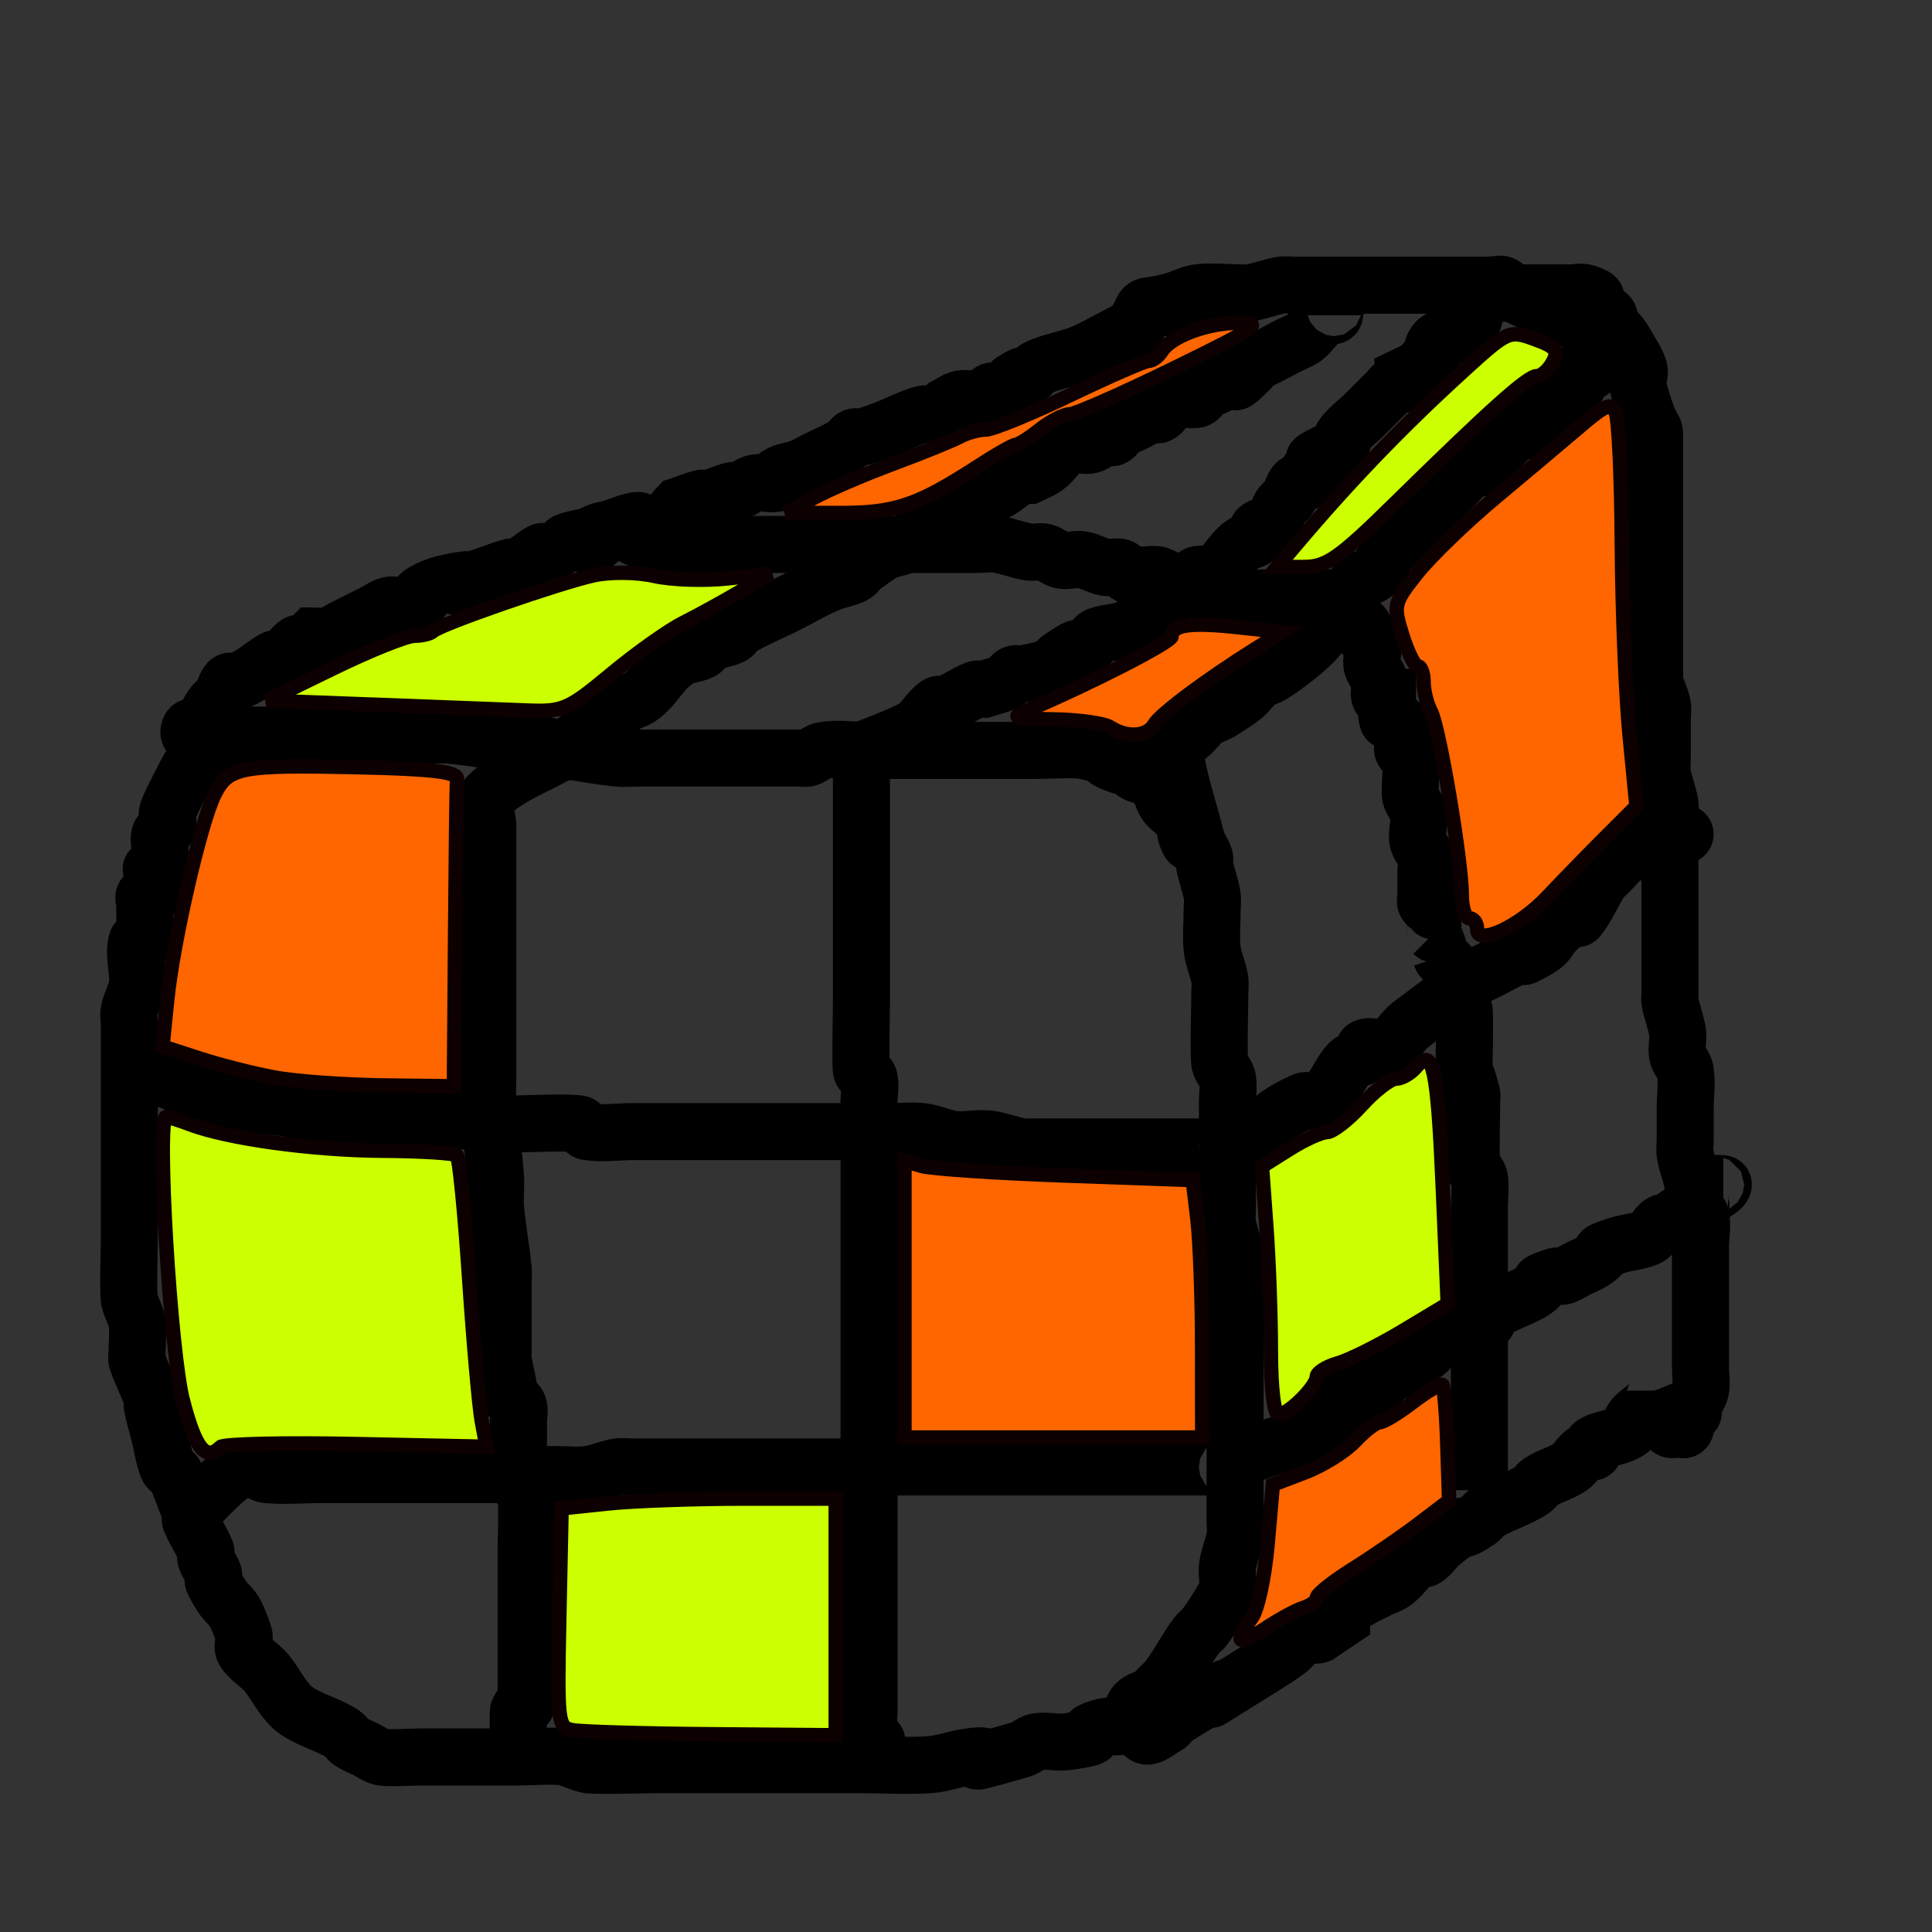 <?xml version="1.0" encoding="UTF-8" standalone="no"?>
<!-- Created with Inkscape (http://www.inkscape.org/) -->

<svg
   xmlns:dc="http://purl.org/dc/elements/1.1/"
   xmlns:cc="http://creativecommons.org/ns#"
   xmlns:rdf="http://www.w3.org/1999/02/22-rdf-syntax-ns#"
   xmlns:svg="http://www.w3.org/2000/svg"
   xmlns="http://www.w3.org/2000/svg"
   xmlns:sodipodi="http://sodipodi.sourceforge.net/DTD/sodipodi-0.dtd"
   xmlns:inkscape="http://www.inkscape.org/namespaces/inkscape"
   width="64"
   height="64"
   viewBox="0 0 16.933 16.933"
   version="1.1"
   id="svg8"
   inkscape:version="0.92.4 (5da689c313, 2019-01-14)"
   sodipodi:docname="icon.svg">
  <rect x="0" y="0" width="16.933" height="16.933" fill="#333333" stroke="none"/>
  <defs
     id="defs2" />
  <sodipodi:namedview
     id="base"
     pagecolor="#ffffff"
     bordercolor="#666666"
     borderopacity="1.0"
     inkscape:pageopacity="0.0"
     inkscape:pageshadow="2"
     inkscape:zoom="3.959798"
     inkscape:cx="95.067696"
     inkscape:cy="59.286766"
     inkscape:document-units="mm"
     inkscape:current-layer="layer1"
     showgrid="false"
     inkscape:window-width="1920"
     inkscape:window-height="1017"
     inkscape:window-x="-8"
     inkscape:window-y="-8"
     inkscape:window-maximized="1"
     units="px" />
  <g
     inkscape:label="Layer 1"
     inkscape:groupmode="layer"
     id="layer1"
     transform="translate(0,-280.067)">
    <flowRoot
       xml:space="preserve"
       id="flowRoot4522"
       style="font-style:normal;font-weight:normal;font-size:40px;line-height:1.25;font-family:sans-serif;letter-spacing:0px;word-spacing:0px;fill:#000000;fill-opacity:1;stroke:none"
       transform="scale(0.265)"><flowRegion
         id="flowRegion4524"><rect
           id="rect4526"
           width="148.571"
           height="134.286"
           x="231.429"
           y="433.948" /></flowRegion><flowPara
         id="flowPara4528"></flowPara></flowRoot>    <path
       style="fill:none;stroke:#000000;stroke-width:0.5;stroke-linecap:butt;stroke-linejoin:miter;stroke-opacity:1;stroke-miterlimit:4;stroke-dasharray:none"
       d="m 2.071,286.51 c 0.557,0 1.114,0 1.67,0 0.067,0 0.134,-0.006 0.2,0 0.179,0.016 0.356,0.051 0.535,0.067 0.067,0.006 0.134,-0.009 0.2,0 0.091,0.013 0.178,0.045 0.267,0.067 0.156,0.022 0.311,0.051 0.468,0.067 0.066,0.007 0.134,0 0.2,0 0.2,0 0.401,0 0.601,0 0.134,0 0.267,0 0.401,0 0.134,0 0.267,0 0.401,0 0.022,0 0.046,0.007 0.067,0 0.047,-0.016 0.085,-0.059 0.134,-0.067 0.132,-0.022 0.267,0 0.401,0 0.312,0 0.624,0 0.935,0 0.178,0 0.356,0 0.535,0 0.049,0 0.335,-0.013 0.401,0 0.348,0.07 0.067,0.044 0.334,0.134 0.021,0.007 0.047,-0.01 0.067,0 0.028,0.014 0.039,0.053 0.067,0.067 0.187,0.093 -0.109,-0.28 0.2,0.134 0.03,0.04 0.037,0.094 0.067,0.134 0.038,0.05 0.101,0.08 0.134,0.134 0.036,0.06 0.028,0.142 0.067,0.2 0.012,0.018 0.045,0 0.067,0 0.022,0.044 0.051,0.086 0.067,0.134 0.007,0.021 -0.004,0.045 0,0.067 0.018,0.09 0.052,0.177 0.067,0.267 0.007,0.044 0,0.089 0,0.134 0,0.111 -0.012,0.223 0,0.334 0.01,0.091 0.052,0.177 0.067,0.267 0.007,0.044 0,0.089 0,0.134 0,0.074 -0.012,0.531 0,0.601 0.008,0.049 0.057,0.085 0.067,0.134 0.013,0.066 0,0.134 0,0.2 0,0.2 0,0.401 0,0.601 0,0.111 0,0.223 0,0.334 0,0.045 -0.007,0.09 0,0.134 0.015,0.091 0.052,0.177 0.067,0.267 0.007,0.044 0,0.089 0,0.134 0,0.134 0,0.267 0,0.401 0,0.334 0,0.668 0,1.002 0,0.178 0,0.356 0,0.535 0,0.089 0,0.178 0,0.267 0,0.045 0.007,0.09 0,0.134 -0.015,0.091 -0.054,0.176 -0.067,0.267 -0.009,0.066 0.013,0.135 0,0.2 -0.014,0.071 -0.182,0.31 -0.2,0.334 -0.019,0.025 -0.048,0.042 -0.067,0.067 -0.096,0.128 -0.167,0.275 -0.267,0.401 -0.045,0.044 -0.089,0.089 -0.134,0.134 -0.045,0.022 -0.098,0.032 -0.134,0.067 -0.041,0.041 -0.057,0.175 -0.134,0.2 -0.042,0.014 -0.09,-0.011 -0.134,0 -0.344,0.086 0.122,0.069 -0.334,0.134 -0.088,0.013 -0.179,-0.015 -0.267,0 -0.049,0.008 -0.086,0.053 -0.134,0.067 -0.781,0.223 -0.062,0.009 -0.468,0.067 -0.112,0.016 -0.221,0.059 -0.334,0.067 -0.2,0.014 -0.401,0 -0.601,0 -0.267,0 -0.535,0 -0.802,0 -0.334,0 -0.668,0 -1.002,0 -0.054,0 -0.547,0.014 -0.601,0 -0.068,-0.017 -0.132,-0.05 -0.2,-0.067 -0.062,-0.015 -0.35,0 -0.401,0 -0.29,0 -0.579,0 -0.869,0 -0.056,0 -0.283,0.013 -0.334,0 -0.048,-0.012 -0.089,-0.044 -0.134,-0.067 -0.045,-0.022 -0.092,-0.039 -0.134,-0.067 -0.026,-0.018 -0.041,-0.049 -0.067,-0.067 -0.123,-0.082 -0.278,-0.118 -0.401,-0.2 -0.116,-0.077 -0.186,-0.236 -0.267,-0.334 -0.06,-0.073 -0.152,-0.119 -0.2,-0.2 -0.023,-0.038 0.014,-0.091 0,-0.134 -0.117,-0.351 -0.121,-0.174 -0.267,-0.468 -0.01,-0.02 0.007,-0.046 0,-0.067 -0.016,-0.047 -0.051,-0.086 -0.067,-0.134 -0.007,-0.021 0.008,-0.046 0,-0.067 -0.037,-0.092 -0.097,-0.175 -0.134,-0.267 -0.008,-0.021 0,-0.044 0,-0.067 -0.045,-0.111 -0.08,-0.227 -0.134,-0.334 -0.014,-0.028 -0.055,-0.038 -0.067,-0.067 -0.034,-0.085 -0.045,-0.178 -0.067,-0.267 -0.022,-0.089 -0.049,-0.177 -0.067,-0.267 -0.004,-0.022 0.007,-0.046 0,-0.067 -0.038,-0.114 -0.096,-0.22 -0.134,-0.334 -0.007,-0.021 0,-0.045 0,-0.067 0,-0.089 0.013,-0.179 0,-0.267 -0.01,-0.07 -0.055,-0.131 -0.067,-0.2 -0.013,-0.077 0,-0.48 0,-0.535 0,-0.245 0,-0.49 0,-0.735 0,-0.245 0,-0.49 0,-0.735 0,-0.134 0,-0.267 0,-0.401 0,-0.044 -0.011,-0.09 0,-0.134 0.017,-0.068 0.053,-0.131 0.067,-0.2 0.024,-0.122 -0.039,-0.285 0,-0.401 0.007,-0.021 0.057,0.02 0.067,0 0.005,-0.01 0,-0.315 0,-0.334 0,-0.022 -0.016,-0.051 0,-0.067 0.016,-0.016 0.06,0.021 0.067,0 0,-0.474 -0.047,-0.039 0.067,-0.267 0.021,-0.042 -0.021,-0.225 0,-0.267 0.014,-0.028 0.057,-0.037 0.067,-0.067 0.014,-0.042 -0.011,-0.09 0,-0.134 0.011,-0.043 0.172,-0.358 0.2,-0.401 0.017,-0.026 0.053,-0.039 0.067,-0.067 0.01,-0.02 -0.016,-0.051 0,-0.067 0.016,-0.016 0.046,0.008 0.067,0 0.092,-0.037 0.178,-0.089 0.267,-0.134 z"
       id="path4566"
       inkscape:connector-curvature="0" />
    <path
       style="fill:none;stroke:#000000;stroke-width:0.5;stroke-linecap:butt;stroke-linejoin:miter;stroke-opacity:1;stroke-miterlimit:4;stroke-dasharray:none"
       d="m 7.55,286.643 c 0,0.735 0,1.47 0,2.205 0,0.053 -0.01,0.552 0,0.601 0.006,0.031 0.059,0.036 0.067,0.067 0.016,0.065 0,0.134 0,0.2 0,0.089 0,0.178 0,0.267 0,0.245 0,0.49 0,0.735 0,0.869 0,1.737 0,2.606 0,0.445 0,0.891 0,1.336 0,0.134 0,0.267 0,0.401 0,0.03 -0.01,0.18 0,0.2 0.083,0.165 0.067,-0.023 0.067,0.134"
       id="path4568"
       inkscape:connector-curvature="0" />
    <path
       style="fill:none;stroke:#000000;stroke-width:0.5;stroke-linecap:butt;stroke-linejoin:miter;stroke-opacity:1;stroke-miterlimit:4;stroke-dasharray:none"
       d="m 4.944,286.643 c -0.223,0.134 -0.485,0.217 -0.668,0.401 -0.063,0.063 0,0.178 0,0.267 0,0.401 0,0.802 0,1.203 0,0.529 0,0.406 0,0.935 0,0.089 -0.006,0.178 0,0.267 0.016,0.223 0.051,0.445 0.067,0.668 0.006,0.089 -0.007,0.178 0,0.267 0.015,0.179 0.049,0.356 0.067,0.535 0.004,0.044 0,0.089 0,0.134 0,0.2 0,0.401 0,0.601 0,0.022 -0.004,0.045 0,0.067 0.022,0.111 0.045,0.223 0.067,0.334 0.022,0.022 0.057,0.037 0.067,0.067 0.014,0.042 0,0.089 0,0.134 0,0.156 0,0.312 0,0.468 0,0.022 -0.007,0.046 0,0.067 0.016,0.047 0.051,0.086 0.067,0.134 0.011,0.032 0,0.438 0,0.468 0,0.401 0,0.802 0,1.203 0,0.304 0.031,0.004 -0.067,0.2 -0.005,0.01 0,0.423 0,0.2"
       id="path4570"
       inkscape:connector-curvature="0" />
    <path
       style="fill:none;stroke:#000000;stroke-width:0.5;stroke-linecap:butt;stroke-linejoin:miter;stroke-opacity:1;stroke-miterlimit:4;stroke-dasharray:none"
       d="m 1.136,289.45 c 0.306,0.033 0.572,0.204 0.869,0.267 0.176,0.038 0.358,0.035 0.535,0.067 0.069,0.013 0.13,0.061 0.2,0.067 0.31,0.056 0.624,-0.022 0.935,0 0.223,0.016 0.445,0.052 0.668,0.067 0.138,0.009 0.602,-0.022 0.735,0 0.031,0.005 0.036,0.062 0.067,0.067 0.132,0.022 0.267,0 0.401,0 0.312,0 0.624,0 0.935,0 0.334,0 0.668,0 1.002,0 0.111,0 0.223,0 0.334,0 0.089,0 0.179,-0.011 0.267,0 0.091,0.011 0.176,0.054 0.267,0.067 0.11,0.016 0.224,-0.018 0.334,0 0.091,0.015 0.177,0.049 0.267,0.067 0.022,0.004 0.045,0 0.067,0 0.067,0 0.134,0 0.2,0 0.245,0 0.49,0 0.735,0 0.178,0 0.356,0 0.535,0 0.067,0 0.134,0 0.2,0 0.022,0 0.067,-0.022 0.067,0 0,0.022 -0.045,0 -0.067,0"
       id="path4572"
       inkscape:connector-curvature="0" />
    <path
       style="fill:none;stroke:#000000;stroke-width:0.5;stroke-linecap:butt;stroke-linejoin:miter;stroke-opacity:1;stroke-miterlimit:4;stroke-dasharray:none"
       d="m 1.67,293.325 c 0.156,-0.134 0.284,-0.309 0.468,-0.401 0.063,-0.032 0.13,0.06 0.2,0.067 0.155,0.015 0.312,0 0.468,0 0.445,0 0.891,0 1.336,0 0.245,0 0.49,0 0.735,0 0.089,0 0.179,0.011 0.267,0 0.091,-0.011 0.177,-0.052 0.267,-0.067 0.044,-0.007 0.089,0 0.134,0 0.111,0 0.223,0 0.334,0 0.223,0 0.445,0 0.668,0 0.824,0 1.648,0 2.472,0 0.423,0 0.846,0 1.27,0 0.134,0 0.267,0 0.401,0 0.022,0 0.067,-0.022 0.067,0 0,0.022 -0.045,0 -0.067,0"
       id="path4574"
       inkscape:connector-curvature="0" />
    <path
       style="fill:none;stroke:#000000;stroke-width:0.5;stroke-linecap:butt;stroke-linejoin:miter;stroke-opacity:1;stroke-miterlimit:4;stroke-dasharray:none"
       d="m 2.071,286.51 c -0.134,-2e-5 -0.269,0.022 -0.401,-6e-5 -0.022,-0.004 -0.016,-0.051 0,-0.067 0.016,-0.016 0.051,0.016 0.067,0 0.057,-0.057 0.085,-0.136 0.134,-0.2 0.019,-0.025 0.049,-0.041 0.067,-0.067 0.028,-0.041 0.032,-0.098 0.067,-0.134 0.016,-0.016 0.046,0.007 0.067,0 0.047,-0.016 0.091,-0.041 0.134,-0.067 0.069,-0.041 0.129,-0.098 0.2,-0.134 0.02,-0.01 0.048,0.012 0.067,0 0.052,-0.035 0.081,-0.099 0.134,-0.134 0.019,-0.012 0.047,0.01 0.067,0 0.028,-0.014 0.045,-0.045 0.067,-0.067 0.045,0 0.09,0.011 0.134,0 0.048,-0.012 0.089,-0.045 0.134,-0.067 0.089,-0.044 0.178,-0.089 0.267,-0.134 0.045,-0.022 0.085,-0.055 0.134,-0.067 0.043,-0.011 0.09,0.011 0.134,0 0.323,-0.081 -0.003,-0.032 0.2,-0.134 0.063,-0.032 0.131,-0.053 0.2,-0.067 0.51,-0.102 -0.393,0.175 0.334,-0.067 0.067,-0.022 0.132,-0.05 0.2,-0.067 0.022,-0.005 0.047,0.01 0.067,0 0.072,-0.036 0.129,-0.098 0.2,-0.134 0.02,-0.01 0.046,0.007 0.067,0 0.267,-0.089 -0.014,-0.064 0.334,-0.134 0.044,-0.009 0.091,0.014 0.134,0 0.03,-0.01 0.045,-0.044 0.067,-0.067 0.067,-0.022 0.132,-0.05 0.2,-0.067 0.158,-0.04 -0.03,0.119 0.267,0 0.058,-0.023 0.089,-0.089 0.134,-0.134 0.067,-0.022 0.132,-0.05 0.2,-0.067 0.022,-0.005 0.045,0.005 0.067,0 0.068,-0.017 0.132,-0.05 0.2,-0.067 0.022,-0.005 0.046,0.007 0.067,0 0.047,-0.016 0.085,-0.057 0.134,-0.067 0.066,-0.013 0.137,0.021 0.2,0 0.021,-0.007 -0.019,-0.054 0,-0.067 0.059,-0.039 0.135,-0.041 0.2,-0.067 0.046,-0.018 0.089,-0.044 0.134,-0.067 0.089,-0.044 0.182,-0.082 0.267,-0.134 0.027,-0.016 0.039,-0.053 0.067,-0.067 0.02,-0.01 0.045,0.005 0.067,0 0.068,-0.017 0.135,-0.042 0.2,-0.067 0.112,-0.042 0.219,-0.101 0.334,-0.134 0.043,-0.012 0.091,0.014 0.134,0 0.03,-0.01 0.045,-0.044 0.067,-0.067 0.045,-0.022 0.085,-0.057 0.134,-0.067 0.066,-0.013 0.136,0.016 0.2,0 0.031,-0.008 0.039,-0.053 0.067,-0.067 0.02,-0.01 0.046,0.007 0.067,0 0.484,-0.161 -0.105,0.019 0.2,-0.134 0.02,-0.01 0.047,0.01 0.067,0 0.028,-0.014 0.039,-0.053 0.067,-0.067 0.126,-0.063 0.271,-0.078 0.401,-0.134 0.092,-0.039 0.178,-0.089 0.267,-0.134 0.045,-0.022 0.086,-0.051 0.134,-0.067 0.021,-0.007 0.051,0.016 0.067,0 0.016,-0.016 0,-0.044 0,-0.067 0.022,-0.022 0.041,-0.049 0.067,-0.067 -0.008,-0.127 0.156,-0.045 0.2,-0.067 0.028,-0.014 0.045,-0.044 0.067,-0.067"
       id="path4576"
       inkscape:connector-curvature="0" />
    <path
       style="fill:none;stroke:#000000;stroke-width:0.5;stroke-linecap:butt;stroke-linejoin:miter;stroke-opacity:1;stroke-miterlimit:4;stroke-dasharray:none"
       d="m 10.089,294.929 c -0.022,0.111 -0.118,0.233 -0.067,0.334 0.031,0.063 0.137,-0.035 0.2,-0.067 0.028,-0.014 0.041,-0.049 0.067,-0.067 0.108,-0.072 0.221,-0.136 0.334,-0.2 0.515,-0.295 -0.602,0.401 0.468,-0.267 0.068,-0.043 0.136,-0.085 0.2,-0.134 0.014,-0.01 0.128,-0.132 0.134,-0.134 0.042,-0.014 0.092,0.017 0.134,0 0.067,-0.045 0.134,-0.089 0.2,-0.134 0,-0.022 -0.016,-0.051 0,-0.067 0.081,-0.081 0.229,-0.148 0.334,-0.2 0.045,-0.022 0.095,-0.036 0.134,-0.067 0.074,-0.059 0.125,-0.144 0.2,-0.2 0.018,-0.013 0.048,0.012 0.067,0 0.052,-0.035 0.084,-0.094 0.134,-0.134 0.414,-0.331 0.022,0.008 0.334,-0.2 0.026,-0.018 0.04,-0.051 0.067,-0.067 0.128,-0.077 0.277,-0.118 0.401,-0.2 0.026,-0.018 0.041,-0.049 0.067,-0.067 0.083,-0.055 0.184,-0.078 0.267,-0.134 0.052,-0.035 0.077,-0.105 0.134,-0.134 0.02,-0.01 0.051,0.016 0.067,0 0.016,-0.016 -0.019,-0.054 0,-0.067 0.078,-0.052 0.257,-0.057 0.334,-0.134 0.016,-0.016 -0.01,-0.047 0,-0.067 0.04,-0.08 0.16,-0.12 0.2,-0.2 0.01,-0.02 0,-0.045 0,-0.067"
       id="path4578"
       inkscape:connector-curvature="0" />
    <path
       style="fill:none;stroke:#000000;stroke-width:0.5;stroke-linecap:butt;stroke-linejoin:miter;stroke-opacity:1;stroke-miterlimit:4;stroke-dasharray:none"
       d="m 9.956,282.902 c 0.111,-0.223 0.012,-0.109 0.334,-0.201 0.068,-0.019 0.131,-0.055 0.2,-0.067 0.099,-0.017 0.288,0 0.401,0 0.022,0 0.045,0.004 0.067,0 0.09,-0.018 0.177,-0.052 0.267,-0.067 0.044,-0.007 0.089,0 0.134,0 0.111,0 0.223,0 0.334,0 0.334,0 0.668,0 1.002,0 0.134,0 0.267,0 0.401,0 0.022,0 0.067,-0.022 0.067,0 0,0.022 -0.067,-0.022 -0.067,0 0,0.083 0.094,0.067 0.134,0.067"
       id="path4580"
       inkscape:connector-curvature="0" />
    <path
       style="fill:none;stroke:#000000;stroke-width:0.5;stroke-linecap:butt;stroke-linejoin:miter;stroke-opacity:1;stroke-miterlimit:4;stroke-dasharray:none"
       d="m 13.23,282.634 c 0.178,-2e-5 0.356,-10e-6 0.535,-10e-6 0.045,0 0.091,-0.014 0.134,0 0.209,0.07 -0.022,0.044 0.067,0.134 0.035,0.035 0.106,0.025 0.134,0.067 0.025,0.037 -0.02,0.094 0,0.134 0.01,0.02 0.051,-0.016 0.067,0 0.057,0.057 0.092,0.132 0.134,0.2 0.138,0.23 0.014,0.148 0.067,0.334 0.146,0.509 0.134,0.17 0.134,0.535 0,0.445 0,0.891 0,1.336 0,0.111 0,0.223 0,0.334 0,0.089 0,0.178 0,0.267 0,0.022 -0.005,0.045 0,0.067 0.017,0.068 0.053,0.131 0.067,0.2 0.009,0.044 0,0.089 0,0.134 0,0.111 0,0.223 0,0.334 0,0.044 -0.007,0.09 0,0.134 0.015,0.091 0.052,0.177 0.067,0.267 0.007,0.044 0,0.089 0,0.134 0,0.111 0,0.223 0,0.334 0,0.334 0,0.668 0,1.002 0,0.067 0,0.134 0,0.2 0,0.022 -0.004,0.045 0,0.067 0.018,0.09 0.054,0.176 0.067,0.267 0.009,0.066 -0.013,0.135 0,0.2 0.01,0.049 0.059,0.085 0.067,0.134 0.018,0.11 0,0.223 0,0.334 0,0.089 0,0.178 0,0.267 0,0.044 -0.007,0.09 0,0.134 0.015,0.091 0.054,0.176 0.067,0.267 0.009,0.066 -0.016,0.136 0,0.2 0.008,0.031 0.059,0.036 0.067,0.067 0.022,0.086 0,0.178 0,0.267 0,0.245 0,0.49 0,0.735 0,0.111 0,0.223 0,0.334 0,0.067 0.013,0.135 0,0.2 -0.01,0.049 -0.051,0.086 -0.067,0.134 -0.007,0.021 0.016,0.051 0,0.067 -0.016,0.016 -0.057,-0.02 -0.067,0 -0.02,0.04 0.02,0.094 0,0.134 -0.01,0.02 -0.045,0 -0.067,0 -0.022,0 -0.055,0.019 -0.067,0 -0.062,-0.103 -0.089,-0.223 -0.134,-0.334"
       id="path4582"
       inkscape:connector-curvature="0" />
    <path
       style="fill:none;stroke:#000000;stroke-width:0.5;stroke-linecap:butt;stroke-linejoin:miter;stroke-opacity:1;stroke-miterlimit:4;stroke-dasharray:none"
       d="m 10.49,287.445 c -0.067,-0.29 -0.179,-0.572 -0.2,-0.869 -0.004,-0.05 0.094,-0.037 0.134,-0.067 0.05,-0.038 0.083,-0.096 0.134,-0.134 0.04,-0.03 0.089,-0.044 0.134,-0.067 0.067,-0.044 0.138,-0.084 0.2,-0.134 0.049,-0.039 0.083,-0.096 0.134,-0.134 0.04,-0.03 0.092,-0.039 0.134,-0.067 0.111,-0.074 0.305,-0.214 0.401,-0.334 0.05,-0.063 0.085,-0.136 0.134,-0.2 0.019,-0.025 0.048,-0.042 0.067,-0.067 0.048,-0.064 0.077,-0.144 0.134,-0.2 0.035,-0.035 0.092,-0.039 0.134,-0.067 0.092,-0.061 0.069,-0.103 0.134,-0.2 0.017,-0.026 0.045,-0.045 0.067,-0.067 0.045,-0.045 0.089,-0.089 0.134,-0.134 0.134,-0.134 0.267,-0.267 0.401,-0.401 0.045,-0.044 0.081,-0.099 0.134,-0.134 0.019,-0.012 0.048,0.012 0.067,0 0.079,-0.052 0.134,-0.134 0.2,-0.2 0.076,-0.076 0.079,-0.093 0.2,-0.134 0.021,-0.007 0.057,0.02 0.067,0 0.02,-0.04 -0.025,-0.097 0,-0.134 0.13,-0.196 0.094,-0.014 0.2,-0.067 0.028,-0.014 0.045,-0.045 0.067,-0.067 0.045,-0.044 0.099,-0.081 0.134,-0.134 0.012,-0.018 -0.01,-0.047 0,-0.067 0.139,-0.278 -0.005,0.071 0.134,-0.067 0.016,-0.016 -0.016,-0.051 0,-0.067 0.035,-0.035 0.098,-0.032 0.134,-0.067 0.016,-0.016 -0.02,-0.057 0,-0.067 0.04,-0.02 0.173,0.021 0.134,0 -0.325,-0.175 -0.668,-0.312 -1.002,-0.468"
       id="path4584"
       inkscape:connector-curvature="0" />
    <path
       style="fill:none;stroke:#000000;stroke-width:0.5;stroke-linecap:butt;stroke-linejoin:miter;stroke-opacity:1;stroke-miterlimit:4;stroke-dasharray:none"
       d="m 4.944,286.643 c 0.72,-0.48 -0.574,0.391 0.535,-0.401 0.041,-0.029 0.094,-0.037 0.134,-0.067 0.148,-0.111 0.167,-0.223 0.334,-0.334 0.059,-0.039 0.137,-0.035 0.2,-0.067 0.028,-0.014 0.039,-0.053 0.067,-0.067 0.063,-0.032 0.137,-0.035 0.2,-0.067 0.028,-0.014 0.04,-0.051 0.067,-0.067 0.128,-0.077 0.267,-0.134 0.401,-0.2 0.134,-0.067 0.262,-0.145 0.401,-0.2 0.065,-0.026 0.137,-0.035 0.2,-0.067 0.028,-0.014 0.045,-0.045 0.067,-0.067 0.067,-0.044 0.129,-0.098 0.2,-0.134 0.063,-0.032 0.137,-0.035 0.2,-0.067 0.028,-0.014 0.039,-0.053 0.067,-0.067 0.063,-0.032 0.137,-0.035 0.2,-0.067 0.028,-0.014 0.039,-0.053 0.067,-0.067 0.063,-0.032 0.14,-0.031 0.2,-0.067 0.054,-0.032 0.083,-0.096 0.134,-0.134 0.04,-0.03 0.091,-0.041 0.134,-0.067 0.069,-0.041 0.129,-0.098 0.2,-0.134 0.02,-0.01 0.045,0 0.067,0 0.045,-0.022 0.092,-0.039 0.134,-0.067 0.113,-0.075 0.106,-0.16 0.267,-0.2 0.043,-0.011 0.09,0.011 0.134,0 0.048,-0.012 0.086,-0.051 0.134,-0.067 0.021,-0.007 0.047,0.01 0.067,0 0.028,-0.014 0.041,-0.049 0.067,-0.067 0.041,-0.028 0.089,-0.044 0.134,-0.067 0.045,-0.022 0.086,-0.051 0.134,-0.067 0.021,-0.007 0.047,0.01 0.067,0 0.056,-0.028 0.073,-0.118 0.134,-0.134 0.065,-0.016 0.136,0.016 0.2,0 0.031,-0.008 0.041,-0.049 0.067,-0.067 0.041,-0.028 0.092,-0.039 0.134,-0.067 0.026,-0.018 0.039,-0.053 0.067,-0.067 0.165,-0.082 -0.06,0.194 0.2,-0.067 0.016,-0.016 -0.016,-0.051 0,-0.067 0.016,-0.016 0.046,0.008 0.067,0 0.092,-0.037 0.178,-0.089 0.267,-0.134 0.045,-0.022 0.092,-0.039 0.134,-0.067 0.061,-0.041 0.141,-0.171 0.2,-0.2 0.02,-0.01 0.051,0.016 0.067,0 0.016,-0.016 -0.022,-0.067 0,-0.067 0.022,0 0,0.045 0,0.067"
       id="path4586"
       inkscape:connector-curvature="0" />
    <path
       style="fill:none;stroke:#000000;stroke-width:0.5;stroke-linecap:butt;stroke-linejoin:miter;stroke-opacity:1;stroke-miterlimit:4;stroke-dasharray:none"
       d="m 10.691,290.118 c 0.402,-0.091 0.358,-0.239 0.735,-0.401 0.041,-0.018 0.094,0.02 0.134,0 0.132,-0.066 0.173,-0.24 0.267,-0.334 0.035,-0.035 0.098,-0.032 0.134,-0.067 0.016,-0.016 -0.02,-0.057 0,-0.067 0.04,-0.02 0.089,0 0.134,0 0.022,0 0.048,0.012 0.067,0 0.1,-0.067 0.117,-0.134 0.2,-0.2 0.089,-0.067 0.178,-0.134 0.267,-0.2 0.022,0 0.048,0.012 0.067,0 0.079,-0.052 0.122,-0.148 0.2,-0.2 0.041,-0.028 0.089,-0.044 0.134,-0.067 0.089,-0.044 0.175,-0.097 0.267,-0.134 0.021,-0.008 0.047,0.01 0.067,0 0.312,-0.156 0.105,-0.112 0.401,-0.334 0.018,-0.013 0.053,0.017 0.067,0 0.081,-0.101 0.128,-0.226 0.2,-0.334 0.017,-0.026 0.045,-0.044 0.067,-0.067 0.045,-0.045 0.083,-0.096 0.134,-0.134 0.04,-0.03 0.098,-0.032 0.134,-0.067 0.016,-0.016 -0.016,-0.051 0,-0.067 0.035,-0.035 0.086,-0.051 0.134,-0.067 0.021,-0.007 0.045,0 0.067,0 0.045,0 0.089,0 0.134,0 0.022,0 0.067,-0.022 0.067,0 0,0.022 -0.045,0 -0.067,0"
       id="path4588"
       inkscape:connector-curvature="0" />
    <path
       style="fill:none;stroke:#000000;stroke-width:0.5;stroke-linecap:butt;stroke-linejoin:miter;stroke-opacity:1;stroke-miterlimit:4;stroke-dasharray:none"
       d="m 10.691,292.924 c 0.102,-0.041 0.395,-0.166 0.535,-0.2 0.022,-0.005 0.047,0.01 0.067,0 0.569,-0.284 0.155,-0.084 0.468,-0.334 -0.106,-0.283 0.21,-0.096 0.267,-0.134 0.052,-0.035 0.083,-0.096 0.134,-0.134 0.04,-0.03 0.092,-0.039 0.134,-0.067 0.026,-0.018 0.041,-0.049 0.067,-0.067 0.041,-0.028 0.092,-0.039 0.134,-0.067 0.026,-0.018 0.041,-0.049 0.067,-0.067 0.338,-0.225 0.002,-5.2e-4 0.2,-0.067 0.047,-0.016 0.089,-0.045 0.134,-0.067 0.045,-0.022 0.098,-0.032 0.134,-0.067 0.016,-0.016 -0.016,-0.051 0,-0.067 0.046,-0.046 0.327,-0.151 0.401,-0.2 0.153,-0.102 -0.042,-0.053 0.2,-0.134 0.021,-0.007 0.046,0.007 0.067,0 0.047,-0.016 0.089,-0.045 0.134,-0.067 0.045,-0.022 0.092,-0.039 0.134,-0.067 0.153,-0.102 -0.042,-0.053 0.2,-0.134 0.087,-0.029 0.182,-0.033 0.267,-0.067 0.058,-0.023 0.077,-0.105 0.134,-0.134 0.02,-0.01 0.047,0.01 0.067,0 0.028,-0.014 0.039,-0.053 0.067,-0.067 0.02,-0.01 0.047,0.01 0.067,0 0.028,-0.014 0.039,-0.053 0.067,-0.067 0.02,-0.01 0.051,0.016 0.067,0 0.016,-0.016 -0.016,-0.051 0,-0.067 4.76e-4,-4.7e-4 0.2,-0.083 0.2,-0.134 0,-0.022 -0.067,0.022 -0.067,0 0,-0.022 0.045,0 0.067,0"
       id="path4590"
       inkscape:connector-curvature="0" />
    <path
       style="fill:none;stroke:#000000;stroke-width:0.5;stroke-linecap:butt;stroke-linejoin:miter;stroke-opacity:1;stroke-miterlimit:4;stroke-dasharray:none"
       d="m 7.55,286.643 c 0.018,-0.007 0.377,-0.14 0.468,-0.2 0.077,-0.051 0.123,-0.149 0.2,-0.2 0.019,-0.012 0.046,0.008 0.067,0 0.092,-0.037 0.175,-0.097 0.267,-0.134 0.021,-0.008 0.045,0 0.067,0 0.067,-0.022 0.137,-0.035 0.2,-0.067 0.028,-0.014 0.039,-0.053 0.067,-0.067 0.02,-0.01 0.045,0.004 0.067,0 0.09,-0.018 0.182,-0.033 0.267,-0.067 0.029,-0.012 0.041,-0.049 0.067,-0.067 0.373,-0.249 -0.106,0.115 0.267,-0.134 0.026,-0.018 0.038,-0.055 0.067,-0.067 0.085,-0.034 0.185,-0.026 0.267,-0.067 0.267,-0.134 0.033,-0.1 0.2,-0.2 0.085,-0.051 0.184,-0.078 0.267,-0.134 0.052,-0.035 0.077,-0.105 0.134,-0.134 0.04,-0.02 0.094,0.02 0.134,0 0.107,-0.053 0.167,-0.2 0.267,-0.267 0.041,-0.028 0.098,-0.032 0.134,-0.067 0.016,-0.016 -0.016,-0.051 0,-0.067 0.035,-0.035 0.098,-0.032 0.134,-0.067 0.035,-0.035 0.039,-0.092 0.067,-0.134 0.017,-0.026 0.049,-0.041 0.067,-0.067 0.028,-0.041 0.032,-0.098 0.067,-0.134 0.016,-0.016 0.047,0.01 0.067,0 0.278,-0.139 -0.071,0.005 0.067,-0.134 0.016,-0.016 0.051,0.016 0.067,0 0.138,-0.138 -0.211,0.005 0.067,-0.134 0.092,-0.046 0.06,0.081 0.134,-0.067 0.01,-0.02 -0.012,-0.048 0,-0.067 0.052,-0.079 0.134,-0.134 0.2,-0.2 0.067,-0.067 0.134,-0.134 0.2,-0.2 0.022,-0.022 0.039,-0.053 0.067,-0.067 0.02,-0.01 0.051,0.016 0.067,0 0.016,-0.016 0,-0.044 0,-0.067 0.045,-0.022 0.092,-0.039 0.134,-0.067 0.026,-0.018 0.045,-0.044 0.067,-0.067 0.022,-0.022 0.053,-0.039 0.067,-0.067 0.01,-0.02 -0.01,-0.047 0,-0.067 0.062,-0.123 0.139,-0.011 0.2,-0.134 0.01,-0.02 -0.016,-0.051 0,-0.067 0.016,-0.016 0.051,0.016 0.067,0 0.188,-0.004 0.017,-0.151 0.067,-0.2 0.016,-0.016 0.047,0.01 0.067,0 0.028,-0.014 0.039,-0.053 0.067,-0.067 0.04,-0.02 0.102,0.032 0.134,0 0.016,-0.016 -0.022,-0.067 0,-0.067 0.032,1e-5 0.045,0.045 0.067,0.067"
       id="path4592"
       inkscape:connector-curvature="0" />
    <path
       style="fill:none;stroke:#000000;stroke-width:0.5;stroke-linecap:butt;stroke-linejoin:miter;stroke-opacity:1;stroke-miterlimit:4;stroke-dasharray:none"
       d="m 5.345,284.706 c -0.067,0.044 -0.156,0.2 -0.2,0.133 -0.044,-0.067 0.12,-0.133 0.2,-0.133 0.141,0 0.261,0.116 0.401,0.133 0.287,0.036 0.579,0 0.869,0 0.49,0 0.98,0 1.47,0 0.156,0 0.312,0 0.468,0 0.061,0 0.14,-0.012 0.2,0 0.09,0.018 0.177,0.052 0.267,0.067 0.044,0.007 0.09,-0.011 0.134,0 0.048,0.012 0.086,0.051 0.134,0.067 0.063,0.021 0.135,-0.013 0.2,0 0.069,0.014 0.131,0.053 0.2,0.067 0.044,0.009 0.091,-0.014 0.134,0 0.03,0.01 0.039,0.053 0.067,0.067 0.043,0.021 0.213,-0.018 0.267,0 0.047,0.016 0.086,0.051 0.134,0.067 0.046,0.015 0.161,-0.02 0.2,0 0.028,0.014 0.045,0.044 0.067,0.067 0.045,0 0.091,-0.014 0.134,0 0.03,0.01 0.037,0.057 0.067,0.067 0.063,0.021 0.134,0 0.2,0 0.178,0 0.356,0 0.535,0 0.016,0 0.198,-0.002 0.2,0 0.016,0.016 -0.016,0.051 0,0.067 0.032,0.032 0.102,-0.032 0.134,0 0.016,0.016 -0.01,0.047 0,0.067 0.028,0.056 0.105,0.077 0.134,0.134 0.01,0.02 -0.01,0.047 0,0.067 0.014,0.028 0.057,0.037 0.067,0.067 0.02,0.06 -0.02,0.14 0,0.2 0.016,0.047 0.055,0.085 0.067,0.134 0.011,0.043 -0.02,0.094 0,0.134 0.01,0.02 0.045,0 0.067,0 0,0.067 -0.021,0.137 0,0.2 0.007,0.021 0.047,-0.01 0.067,0 0.028,0.014 0.057,0.037 0.067,0.067 0.014,0.042 0,0.089 0,0.134 0,0.022 -0.01,0.047 0,0.067 0.014,0.028 0.053,0.039 0.067,0.067 0.019,0.038 -0.014,0.277 0,0.334 0.012,0.048 0.051,0.086 0.067,0.134 0.024,0.071 -0.024,0.196 0,0.267 0.016,0.047 0.055,0.085 0.067,0.134 0.011,0.043 0,0.089 0,0.134 0,0.067 0,0.134 0,0.2 0,0.022 -0.01,0.047 0,0.067 0.014,0.028 0.057,0.037 0.067,0.067 1.01e-4,3e-4 -6.4e-5,0.2 0,0.2 0.016,0.016 0.051,-0.016 0.067,0 6.4e-5,6e-5 -1.01e-4,0.2 0,0.2 0.01,0.03 0.045,0.044 0.067,0.067 0.022,0.044 0.051,0.086 0.067,0.134 0.015,0.046 -0.02,0.161 0,0.2 0.014,0.028 0.057,0.037 0.067,0.067 0.01,0.03 0,0.422 0,0.468 0,0.161 -0.007,-0.028 0.067,0.267 0.005,0.022 0,0.044 0,0.067 0,0.065 -0.011,0.48 0,0.535 0.01,0.049 0.051,0.086 0.067,0.134 0.013,0.039 0,0.209 0,0.267 0,0.2 0,0.401 0,0.601 0,0.626 0,1.447 0,1.871"
       id="path4594"
       inkscape:connector-curvature="0" />
    <path
       style="opacity:1;fill:#ff6600;fill-opacity:1;stroke:#0d0000;stroke-width:0.477;stroke-miterlimit:4;stroke-dasharray:none;stroke-dashoffset:0;stroke-opacity:1"
       d="M 9.078,35.637 C 8.384,35.509 7.266,35.225 6.595,35.007 L 5.373,34.609 5.532,33.058 C 5.729,31.119 6.637,27.189 7.099,26.271 7.554,25.365 7.967,25.287 11.856,25.374 c 2.436,0.054 3.276,0.154 3.258,0.389 -0.014,0.174 -0.042,2.532 -0.063,5.24 l -0.038,4.924 -2.336,-0.028 C 11.392,35.883 9.773,35.766 9.078,35.637 Z"
       id="path4596"
       inkscape:connector-curvature="0"
       transform="matrix(0.265,0,0,0.265,0,280.067)" />
    <path
       style="opacity:1;fill:#ff6600;fill-opacity:1;stroke:#0d0000;stroke-width:0.477;stroke-miterlimit:4;stroke-dasharray:none;stroke-dashoffset:0;stroke-opacity:1"
       d="m 29.913,42.969 v -4.575 l 0.568,0.168 c 0.313,0.092 2.458,0.235 4.767,0.318 l 4.199,0.15 0.155,1.29 c 0.085,0.709 0.156,2.625 0.157,4.257 l 0.002,2.967 H 34.837 29.913 Z"
       id="path4598"
       inkscape:connector-curvature="0"
       transform="matrix(0.265,0,0,0.265,0,280.067)" />
    <path
       style="opacity:1;fill:#ff6600;fill-opacity:1;stroke:#0d0000;stroke-width:0.477;stroke-miterlimit:4;stroke-dasharray:none;stroke-dashoffset:0;stroke-opacity:1"
       d="m 48.853,30.728 c 0,-0.196 -0.114,-0.357 -0.253,-0.357 -0.139,0 -0.253,-0.342 -0.253,-0.76 0,-1.125 -0.747,-5.567 -1.024,-6.084 -0.131,-0.246 -0.239,-0.681 -0.239,-0.968 0,-0.287 -0.086,-0.522 -0.191,-0.522 -0.105,0 -0.335,-0.463 -0.512,-1.028 -0.309,-0.991 -0.292,-1.065 0.481,-2.041 0.441,-0.557 1.609,-1.686 2.595,-2.51 0.987,-0.824 2.248,-1.885 2.804,-2.359 0.867,-0.739 1.034,-0.801 1.182,-0.439 0.094,0.232 0.183,2.184 0.196,4.337 0.014,2.153 0.128,4.984 0.254,6.29 l 0.23,2.376 -1.057,1.058 c -0.582,0.582 -1.423,1.447 -1.87,1.922 -0.954,1.014 -2.344,1.657 -2.344,1.085 z"
       id="path4600"
       inkscape:connector-curvature="0"
       transform="matrix(0.265,0,0,0.265,0,280.067)" />
    <path
       style="opacity:1;fill:#ff6600;fill-opacity:1;stroke:#0d0000;stroke-width:0.477;stroke-miterlimit:4;stroke-dasharray:none;stroke-dashoffset:0;stroke-opacity:1"
       d="m 26.882,16.481 c 0.486,-0.266 1.679,-0.78 2.652,-1.142 0.972,-0.362 1.965,-0.764 2.206,-0.894 0.241,-0.13 0.627,-0.237 0.857,-0.237 0.23,0 1.484,-0.511 2.786,-1.136 1.302,-0.625 2.474,-1.136 2.603,-1.136 0.13,0 0.327,-0.144 0.438,-0.321 0.313,-0.497 1.518,-0.942 2.55,-0.941 0.839,8.35e-4 0.616,0.157 -2.163,1.515 -1.704,0.833 -3.251,1.514 -3.438,1.514 -0.187,0 -0.629,0.227 -0.982,0.505 -0.353,0.278 -0.712,0.505 -0.797,0.505 -0.085,0 -0.635,0.312 -1.223,0.693 -2.029,1.316 -2.758,1.563 -4.604,1.561 l -1.768,-0.002 0.884,-0.484 z"
       id="path4602"
       inkscape:connector-curvature="0"
       transform="matrix(0.265,0,0,0.265,0,280.067)" />
    <path
       style="opacity:1;fill:#ff6600;fill-opacity:1;stroke:#0d0000;stroke-width:0.477;stroke-miterlimit:4;stroke-dasharray:none;stroke-dashoffset:0;stroke-opacity:1"
       d="m 36.731,24.058 c -0.208,-0.135 -1.061,-0.254 -1.894,-0.266 -1.304,-0.018 -1.427,-0.058 -0.884,-0.288 2.079,-0.878 4.798,-2.271 4.798,-2.457 0,-0.385 0.617,-0.473 2.158,-0.307 l 1.504,0.162 -0.884,0.554 c -1.639,1.027 -3.155,2.16 -3.359,2.509 -0.234,0.402 -0.896,0.446 -1.44,0.094 z"
       id="path4604"
       inkscape:connector-curvature="0"
       transform="matrix(0.265,0,0,0.265,0,280.067)" />
    <path
       style="opacity:1;fill:#ff6600;fill-opacity:1;stroke:#0d0000;stroke-width:0.477;stroke-miterlimit:4;stroke-dasharray:none;stroke-dashoffset:0;stroke-opacity:1"
       d="m 41.033,54.198 c 0.004,-0.118 0.168,-0.426 0.364,-0.684 0.196,-0.258 0.433,-1.356 0.528,-2.44 l 0.172,-1.97 1.068,-0.408 c 0.587,-0.224 1.332,-0.689 1.655,-1.033 0.323,-0.344 0.689,-0.625 0.813,-0.625 0.124,0 0.619,-0.3 1.099,-0.667 0.481,-0.367 0.919,-0.621 0.974,-0.566 0.055,0.055 0.128,0.939 0.161,1.963 l 0.06,1.863 -0.989,0.752 c -0.544,0.413 -1.528,1.09 -2.188,1.503 -0.66,0.413 -1.2,0.842 -1.2,0.953 0,0.111 -0.199,0.263 -0.442,0.339 -0.243,0.076 -0.811,0.384 -1.263,0.686 -0.451,0.302 -0.817,0.452 -0.813,0.334 z"
       id="path4606"
       inkscape:connector-curvature="0"
       transform="matrix(0.265,0,0,0.265,0,280.067)" />
    <path
       style="opacity:1;fill:#ccff00;fill-opacity:1;stroke:#0d0000;stroke-width:0.477;stroke-miterlimit:4;stroke-dasharray:none;stroke-dashoffset:0;stroke-opacity:1"
       d="M 12.488,23.311 8.826,23.174 11.03,22.1 c 1.212,-0.59 2.415,-1.073 2.673,-1.073 0.257,0 0.537,-0.069 0.622,-0.154 0.224,-0.224 4.182,-1.599 5.314,-1.847 0.546,-0.119 1.416,-0.109 2.006,0.023 0.573,0.129 1.673,0.164 2.445,0.078 l 1.404,-0.156 -1.01,0.594 c -0.556,0.327 -1.408,0.795 -1.894,1.04 -0.486,0.245 -1.56,1.008 -2.387,1.696 -1.403,1.168 -1.588,1.247 -2.778,1.198 -0.701,-0.029 -2.923,-0.114 -4.937,-0.189 z"
       id="path4608"
       inkscape:connector-curvature="0"
       transform="matrix(0.265,0,0,0.265,0,280.067)" />
    <path
       style="opacity:1;fill:#ccff00;fill-opacity:1;stroke:#0d0000;stroke-width:0.477;stroke-miterlimit:4;stroke-dasharray:none;stroke-dashoffset:0;stroke-opacity:1"
       d="m 42.033,44.703 c -8.32e-4,-1.146 -0.067,-2.993 -0.148,-4.104 l -0.147,-2.02 0.902,-0.568 c 0.496,-0.313 1.056,-0.568 1.244,-0.568 0.188,0 0.704,-0.398 1.146,-0.884 0.442,-0.486 0.958,-0.884 1.146,-0.884 0.188,0 0.489,-0.178 0.669,-0.395 0.553,-0.666 0.703,0.031 0.876,4.071 l 0.161,3.774 -1.471,0.884 c -0.809,0.486 -1.784,0.972 -2.166,1.081 -0.382,0.108 -0.695,0.307 -0.695,0.442 0,0.322 -0.939,1.255 -1.263,1.255 -0.148,0 -0.253,-0.864 -0.254,-2.083 z"
       id="path4610"
       inkscape:connector-curvature="0"
       transform="matrix(0.265,0,0,0.265,0,280.067)" />
    <path
       style="opacity:1;fill:#ccff00;fill-opacity:1;stroke:#0d0000;stroke-width:0.477;stroke-miterlimit:4;stroke-dasharray:none;stroke-dashoffset:0;stroke-opacity:1"
       d="m 18.927,57.223 c -0.481,-0.096 -0.501,-0.272 -0.429,-3.719 l 0.076,-3.618 1.54,-0.161 c 0.847,-0.089 2.887,-0.161 4.533,-0.161 h 2.993 v 3.914 3.914 l -4.104,-0.034 c -2.257,-0.019 -4.331,-0.08 -4.609,-0.135 z"
       id="path4612"
       inkscape:connector-curvature="0"
       transform="matrix(0.265,0,0,0.265,0,280.067)" />
    <path
       style="opacity:1;fill:#ccff00;fill-opacity:1;stroke:#0d0000;stroke-width:0.477;stroke-miterlimit:4;stroke-dasharray:none;stroke-dashoffset:0;stroke-opacity:1"
       d="m 42.833,18.054 c 1.803,-2.136 3.549,-3.95 5.598,-5.813 1.437,-1.307 1.487,-1.329 2.319,-1.028 0.713,0.258 0.811,0.382 0.604,0.767 -0.135,0.253 -0.371,0.46 -0.523,0.46 -0.306,0 -1.534,1.101 -4.72,4.23 -1.832,1.8 -2.24,2.083 -2.995,2.083 h -0.874 z"
       id="path4614"
       inkscape:connector-curvature="0"
       transform="matrix(0.265,0,0,0.265,0,280.067)" />
    <path
       style="opacity:1;fill:#ccff00;fill-opacity:1;stroke:#0d0000;stroke-width:0.477;stroke-miterlimit:4;stroke-dasharray:none;stroke-dashoffset:0;stroke-opacity:1"
       d="M 6.054,46.344 C 5.627,44.711 5.166,36.937 5.496,36.937 c 0.077,0 0.435,0.112 0.795,0.249 1.243,0.473 4.059,0.859 6.366,0.873 1.273,0.008 2.378,0.077 2.455,0.154 0.077,0.077 0.258,1.895 0.402,4.041 0.144,2.145 0.333,4.282 0.419,4.748 l 0.157,0.847 -4.305,-0.089 c -2.368,-0.049 -4.39,-0.004 -4.494,0.1 -0.48,0.48 -0.824,0.058 -1.235,-1.516 z"
       id="path4616"
       inkscape:connector-curvature="0"
       transform="matrix(0.265,0,0,0.265,0,280.067)" />
  </g>
</svg>
